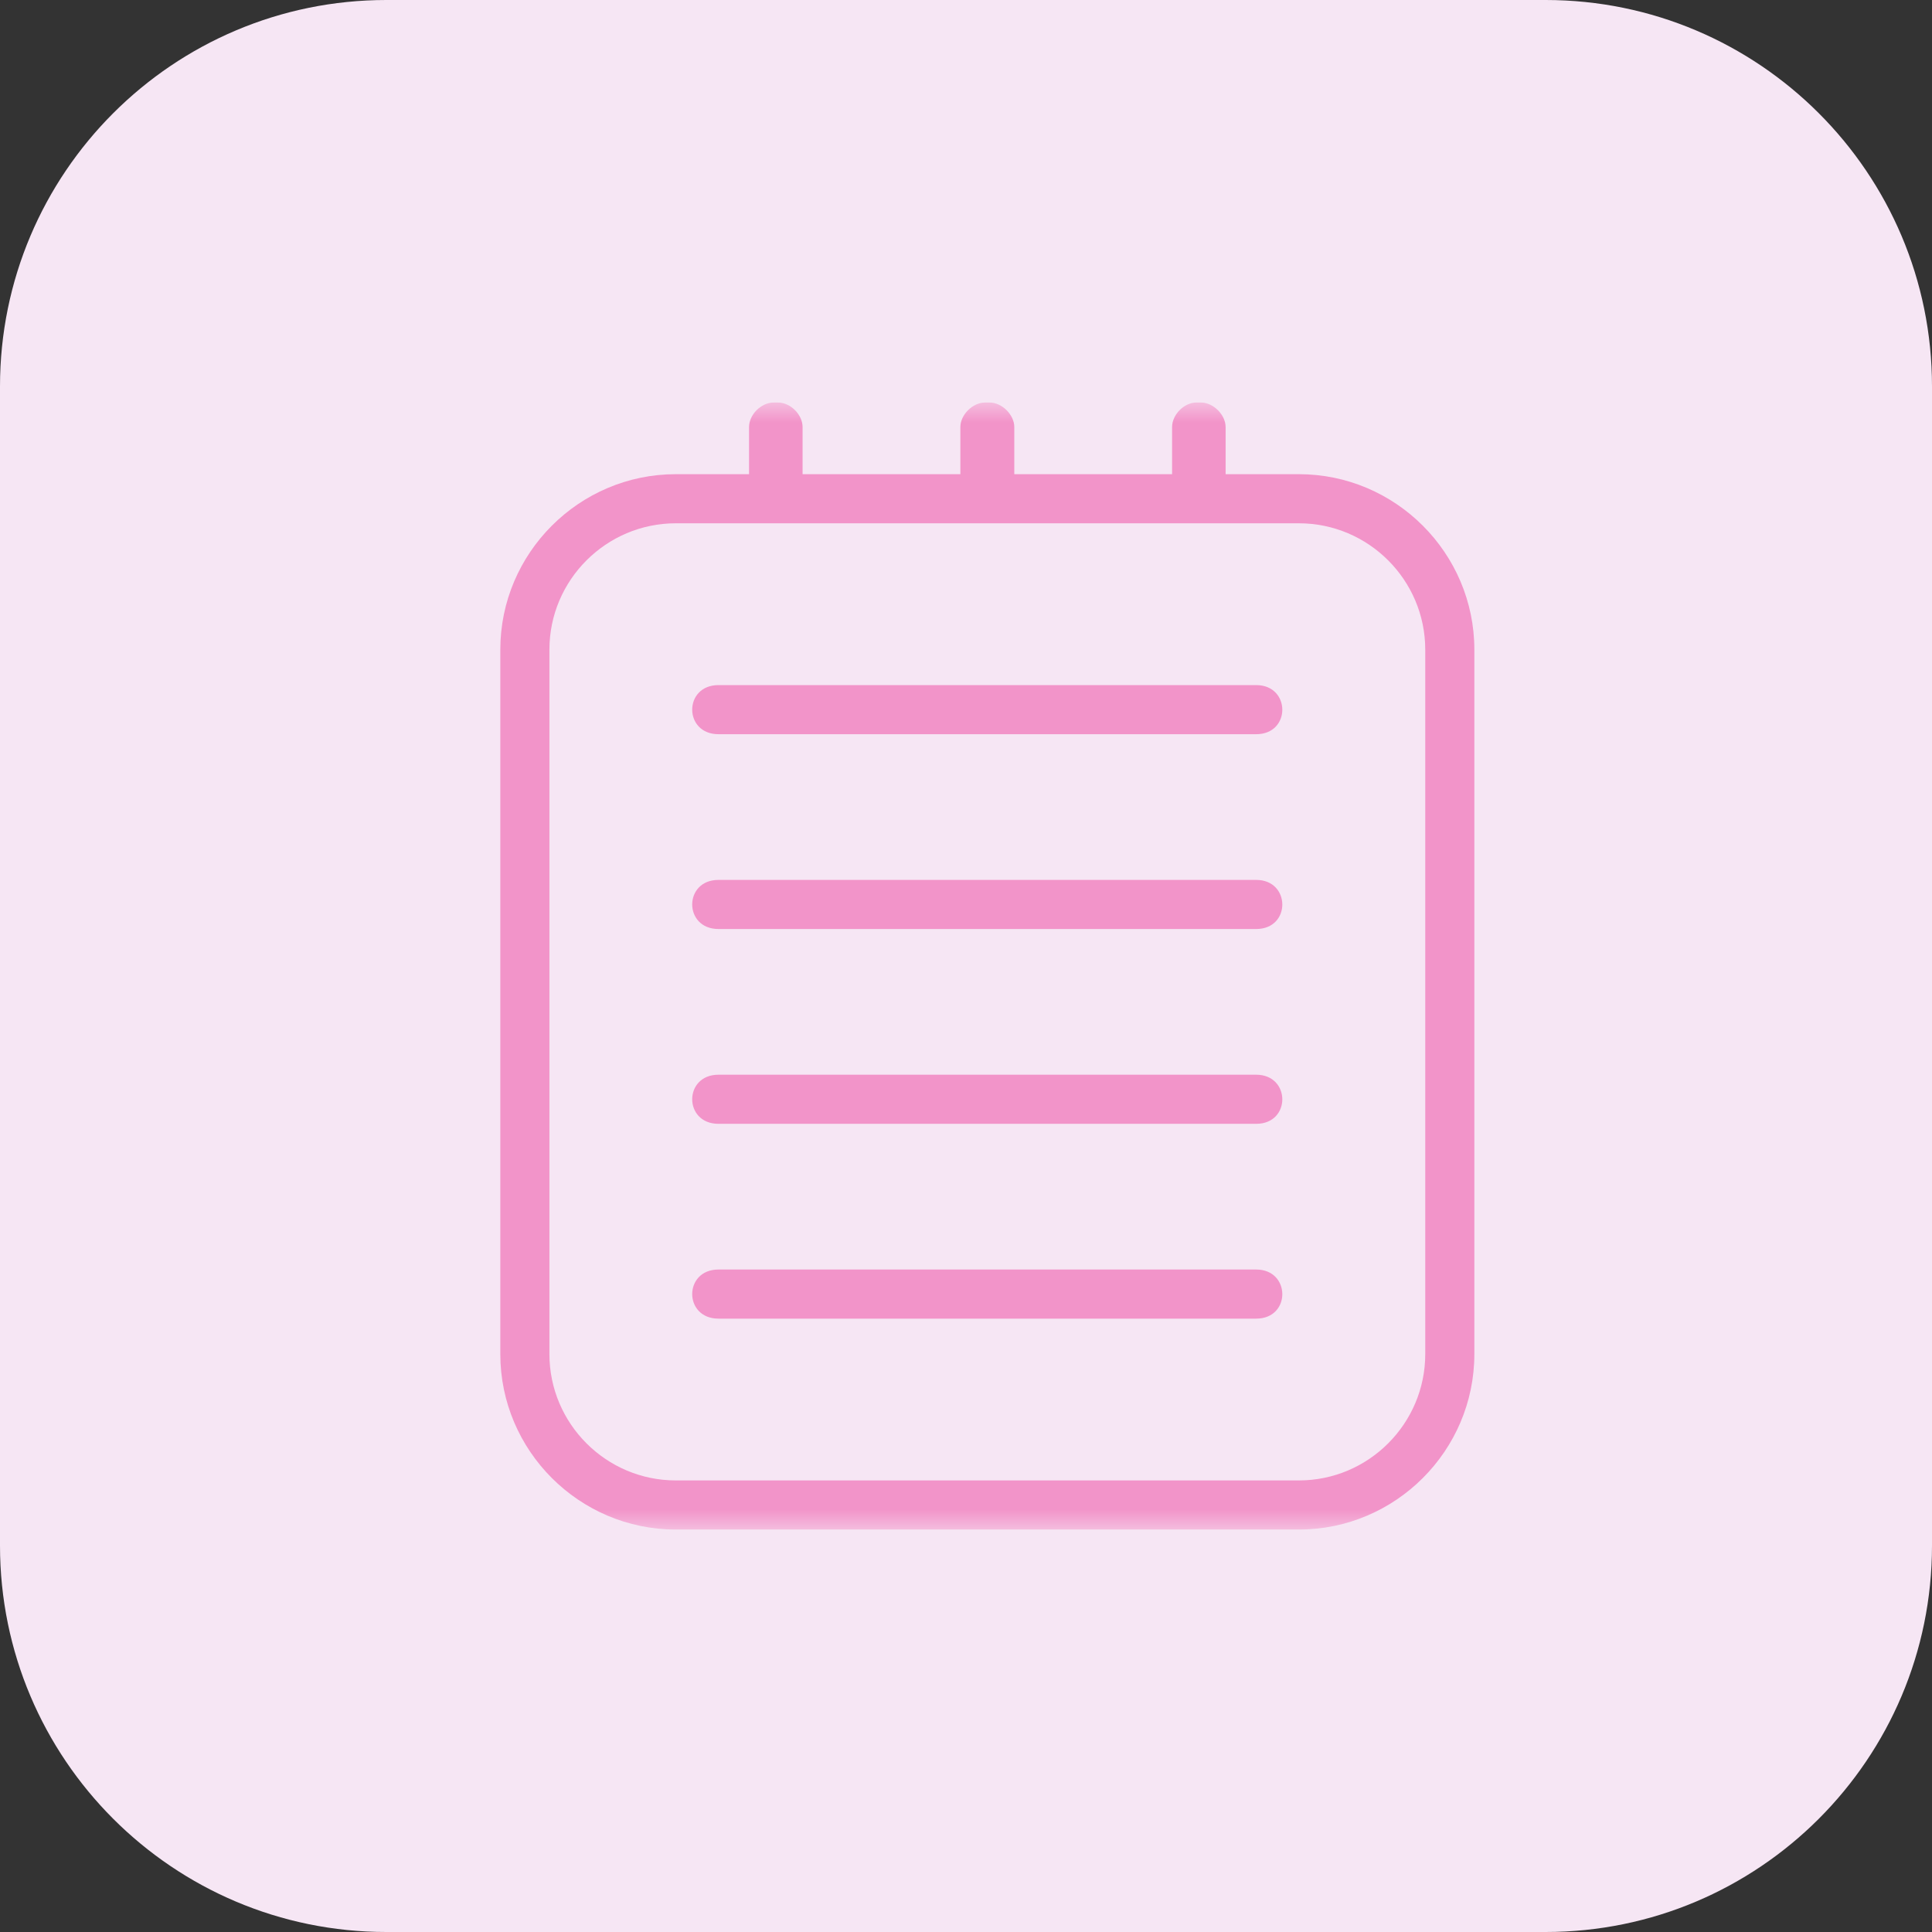 <svg xmlns="http://www.w3.org/2000/svg" xmlns:xlink="http://www.w3.org/1999/xlink" width="48" height="48" viewBox="0 0 48 48" fill="none"><rect x="0" y="0" width="48" height="48" fill="#333333" stroke="none"/><g opacity="1"  transform="translate(0 0)  rotate(0)"><path id="矩形 2" fill-rule="evenodd" style="fill:#F6E6F4" opacity="1" d="M9.6 48L38.4 48C43.7 48 48 43.7 48 38.4L48 9.6C48 4.3 43.7 0 38.4 0L9.6 0C4.3 0 0 4.3 0 9.6L0 38.4C0 43.7 4.3 48 9.6 48Z"></path><g opacity="1"  transform="translate(10 10)  rotate(0)"><mask id="bg-mask-0" fill="white"><use xlink:href="#path_0"></use></mask><g mask="url(#bg-mask-0)" ><path id="路径 1" fill-rule="evenodd" style="fill:#F294C9" opacity="1" d="M6.79,1.781h1.82v-1.17c0,-0.31 0.3,-0.61 0.61,-0.61h0.11c0.31,0 0.61,0.3 0.61,0.61v1.17h3.92v-1.17c0,-0.31 0.31,-0.61 0.61,-0.61h0.12c0.3,0 0.61,0.3 0.61,0.61v1.17h3.92v-1.17c0,-0.31 0.3,-0.61 0.6,-0.61h0.12c0.3,0 0.61,0.3 0.61,0.61v1.17h1.82c2.4,0 4.36,1.96 4.36,4.36v17.5c0,2.4 -1.96,4.36 -4.36,4.36h-15.48c-2.4,0 -4.36,-1.96 -4.36,-4.36v-17.5c0,-2.4 1.96,-4.36 4.36,-4.36zM7.85,21.541h13.36c0.86,0 0.87,1.22 0,1.22h-13.36c-0.87,0 -0.87,-1.22 0,-1.22zM7.85,16.701h13.36c0.86,0 0.87,1.22 0,1.22h-13.36c-0.87,0 -0.87,-1.22 0,-1.22zM7.85,11.861h13.36c0.86,0 0.87,1.22 0,1.22h-13.36c-0.87,0 -0.87,-1.22 0,-1.22zM7.85,7.021h13.36c0.86,0 0.87,1.22 0,1.22h-13.36c-0.87,0 -0.87,-1.22 0,-1.22zM3.65,6.141v17.5c0,1.73 1.41,3.14 3.14,3.14h15.48c1.73,0 3.14,-1.41 3.14,-3.14v-17.5c0,-1.73 -1.41,-3.14 -3.14,-3.14h-15.48v0c-1.73,0 -3.14,1.41 -3.14,3.14z"></path></g></g></g><defs><rect id="path_0" x="0" y="0" width="28" height="28" /></defs></svg>